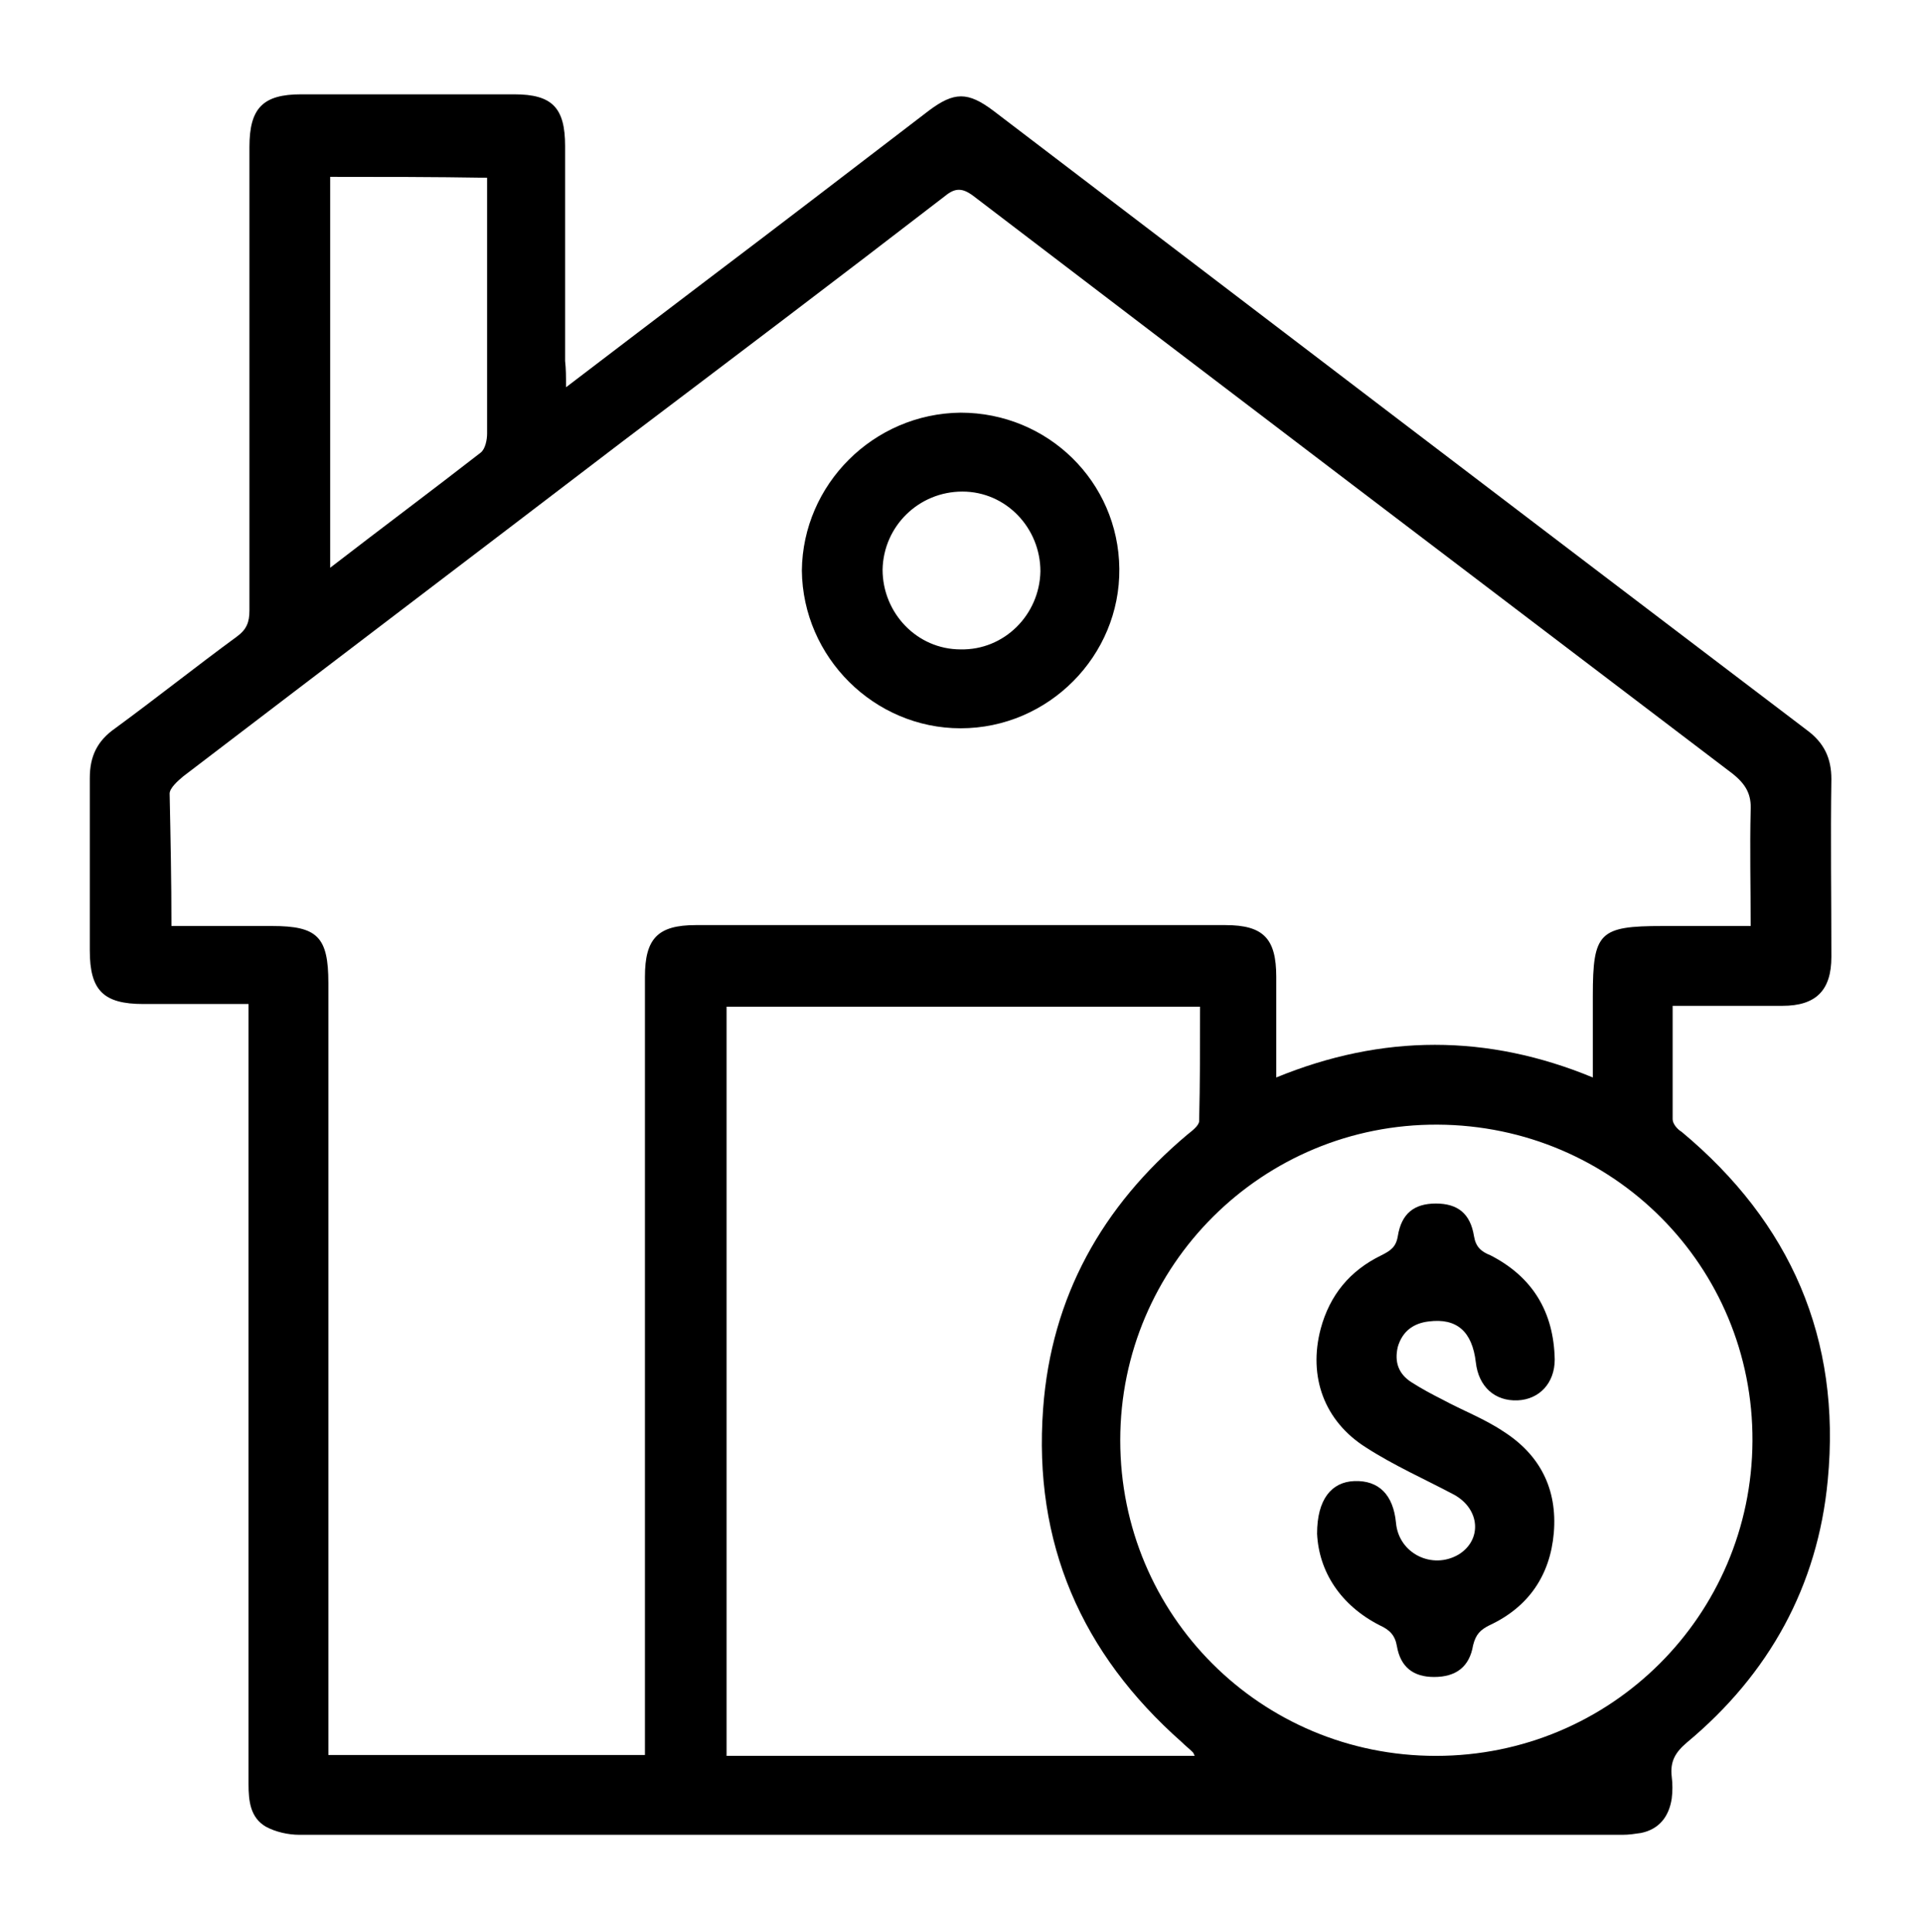 <?xml version="1.0" encoding="utf-8"?>
<!-- Generator: Adobe Illustrator 23.0.1, SVG Export Plug-In . SVG Version: 6.00 Build 0)  -->
<svg version="1.1" id="Layer_1" xmlns="http://www.w3.org/2000/svg" xmlns:xlink="http://www.w3.org/1999/xlink" x="0px" y="0px"
	 viewBox="-294 386.7 21.2 21.3" style="enable-background:new -294 386.7 21.2 21.3;" xml:space="preserve">
<g>
	<path d="M-287.76,390.97c0.55-0.42,1.05-0.8,1.55-1.18c0.82-0.62,1.64-1.25,2.45-1.87c0.28-0.21,0.43-0.21,0.71,0
		c2.99,2.28,5.98,4.56,8.97,6.83c0.19,0.14,0.27,0.31,0.27,0.54c-0.01,0.65,0,1.31,0,1.96c0,0.37-0.17,0.54-0.54,0.54
		c-0.39,0-0.79,0-1.21,0c0,0.43,0,0.84,0,1.25c0,0.05,0.05,0.11,0.1,0.14c1.2,1,1.76,2.28,1.61,3.84c-0.11,1.17-0.65,2.14-1.55,2.89
		c-0.13,0.11-0.19,0.21-0.17,0.38c0.01,0.08,0.01,0.16,0,0.24c-0.03,0.2-0.14,0.34-0.34,0.38c-0.07,0.01-0.13,0.02-0.2,0.02
		c-4.86,0-9.73,0-14.59,0c-0.12,0-0.26-0.03-0.37-0.09c-0.17-0.1-0.19-0.28-0.19-0.47c0-2.6,0-5.2,0-7.81c0-0.26,0-0.51,0-0.79
		c-0.4,0-0.78,0-1.16,0c-0.44,0-0.59-0.15-0.59-0.59c0-0.63,0-1.27,0-1.9c0-0.24,0.08-0.41,0.28-0.55c0.45-0.33,0.89-0.68,1.34-1.01
		c0.11-0.08,0.14-0.16,0.14-0.29c0-1.7,0-3.41,0-5.11c0-0.43,0.15-0.58,0.57-0.58c0.78,0,1.57,0,2.35,0c0.42,0,0.56,0.15,0.56,0.57
		c0,0.79,0,1.58,0,2.37C-287.76,390.77-287.76,390.84-287.76,390.97z M-292.11,396.91c0.39,0,0.75,0,1.11,0
		c0.5,0,0.62,0.12,0.62,0.63c0,2.75,0,5.5,0,8.25c0,0.09,0,0.17,0,0.26c1.18,0,2.33,0,3.49,0c0-0.1,0-0.19,0-0.28
		c0-2.77,0-5.53,0-8.3c0-0.42,0.14-0.57,0.56-0.57c1.95,0,3.9,0,5.84,0c0.42,0,0.56,0.15,0.56,0.57c0,0.36,0,0.72,0,1.11
		c1.17-0.48,2.33-0.48,3.49,0c0-0.32,0-0.61,0-0.9c0-0.7,0.07-0.77,0.77-0.77c0.32,0,0.63,0,0.97,0c0-0.45-0.01-0.86,0-1.27
		c0.01-0.18-0.05-0.29-0.2-0.41c-2.79-2.12-5.58-4.24-8.37-6.37c-0.12-0.09-0.2-0.09-0.31,0c-1.18,0.91-2.37,1.81-3.56,2.71
		c-1.61,1.23-3.23,2.46-4.84,3.69c-0.06,0.05-0.15,0.13-0.15,0.19C-292.12,395.93-292.11,396.41-292.11,396.91z M-280.83,406.06
		c-0.01-0.03-0.02-0.04-0.02-0.04c-0.04-0.04-0.08-0.07-0.12-0.11c-1.11-0.98-1.64-2.2-1.53-3.68c0.09-1.23,0.65-2.23,1.59-3.02
		c0.05-0.04,0.13-0.1,0.13-0.15c0.01-0.42,0.01-0.84,0.01-1.26c-1.75,0-3.48,0-5.22,0c0,2.76,0,5.5,0,8.26
		C-284.28,406.06-282.57,406.06-280.83,406.06z M-278.17,406.06c1.93,0,3.48-1.55,3.49-3.47c0.01-1.93-1.54-3.48-3.47-3.49
		c-1.93-0.01-3.5,1.55-3.5,3.48C-281.65,404.51-280.1,406.06-278.17,406.06z M-290.36,388.65c0,1.43,0,2.85,0,4.31
		c0.57-0.44,1.12-0.85,1.66-1.27c0.05-0.04,0.07-0.14,0.07-0.21c0-0.76,0-1.52,0-2.28c0-0.18,0-0.35,0-0.54
		C-289.22,388.65-289.79,388.65-290.36,388.65z"/>
	<path d="M-283.41,391.25c0.96,0,1.74,0.76,1.75,1.72c0.01,0.96-0.78,1.76-1.75,1.76c-0.95,0-1.74-0.78-1.75-1.74
		C-285.15,392.04-284.37,391.26-283.41,391.25z M-284.27,392.98c0,0.48,0.38,0.88,0.86,0.88c0.48,0.01,0.87-0.38,0.88-0.86
		c0-0.48-0.38-0.88-0.86-0.88C-283.87,392.12-284.26,392.5-284.27,392.98z"/>
	<path d="M-279.48,403.61c0-0.38,0.16-0.57,0.41-0.58c0.27-0.01,0.43,0.15,0.46,0.46c0.03,0.34,0.4,0.52,0.69,0.35
		c0.26-0.16,0.24-0.5-0.05-0.66c-0.32-0.17-0.66-0.32-0.97-0.52c-0.46-0.29-0.64-0.78-0.5-1.31c0.1-0.37,0.32-0.64,0.67-0.81
		c0.1-0.05,0.16-0.09,0.18-0.21c0.04-0.25,0.18-0.36,0.42-0.36c0.24,0,0.38,0.11,0.42,0.36c0.02,0.12,0.08,0.17,0.18,0.21
		c0.47,0.24,0.7,0.63,0.71,1.15c0,0.26-0.17,0.44-0.41,0.45c-0.25,0.01-0.43-0.15-0.46-0.42c-0.04-0.34-0.21-0.49-0.52-0.45
		c-0.17,0.02-0.29,0.11-0.34,0.28c-0.04,0.17,0.01,0.3,0.15,0.39c0.11,0.07,0.22,0.13,0.34,0.19c0.22,0.12,0.46,0.21,0.67,0.35
		c0.41,0.26,0.6,0.64,0.56,1.12c-0.04,0.47-0.28,0.82-0.71,1.02c-0.1,0.05-0.15,0.1-0.18,0.22c-0.04,0.24-0.19,0.35-0.43,0.35
		c-0.23,0-0.37-0.11-0.41-0.34c-0.02-0.12-0.08-0.18-0.19-0.23C-279.22,404.4-279.46,404.03-279.48,403.61z"/>
</g>
</svg>
